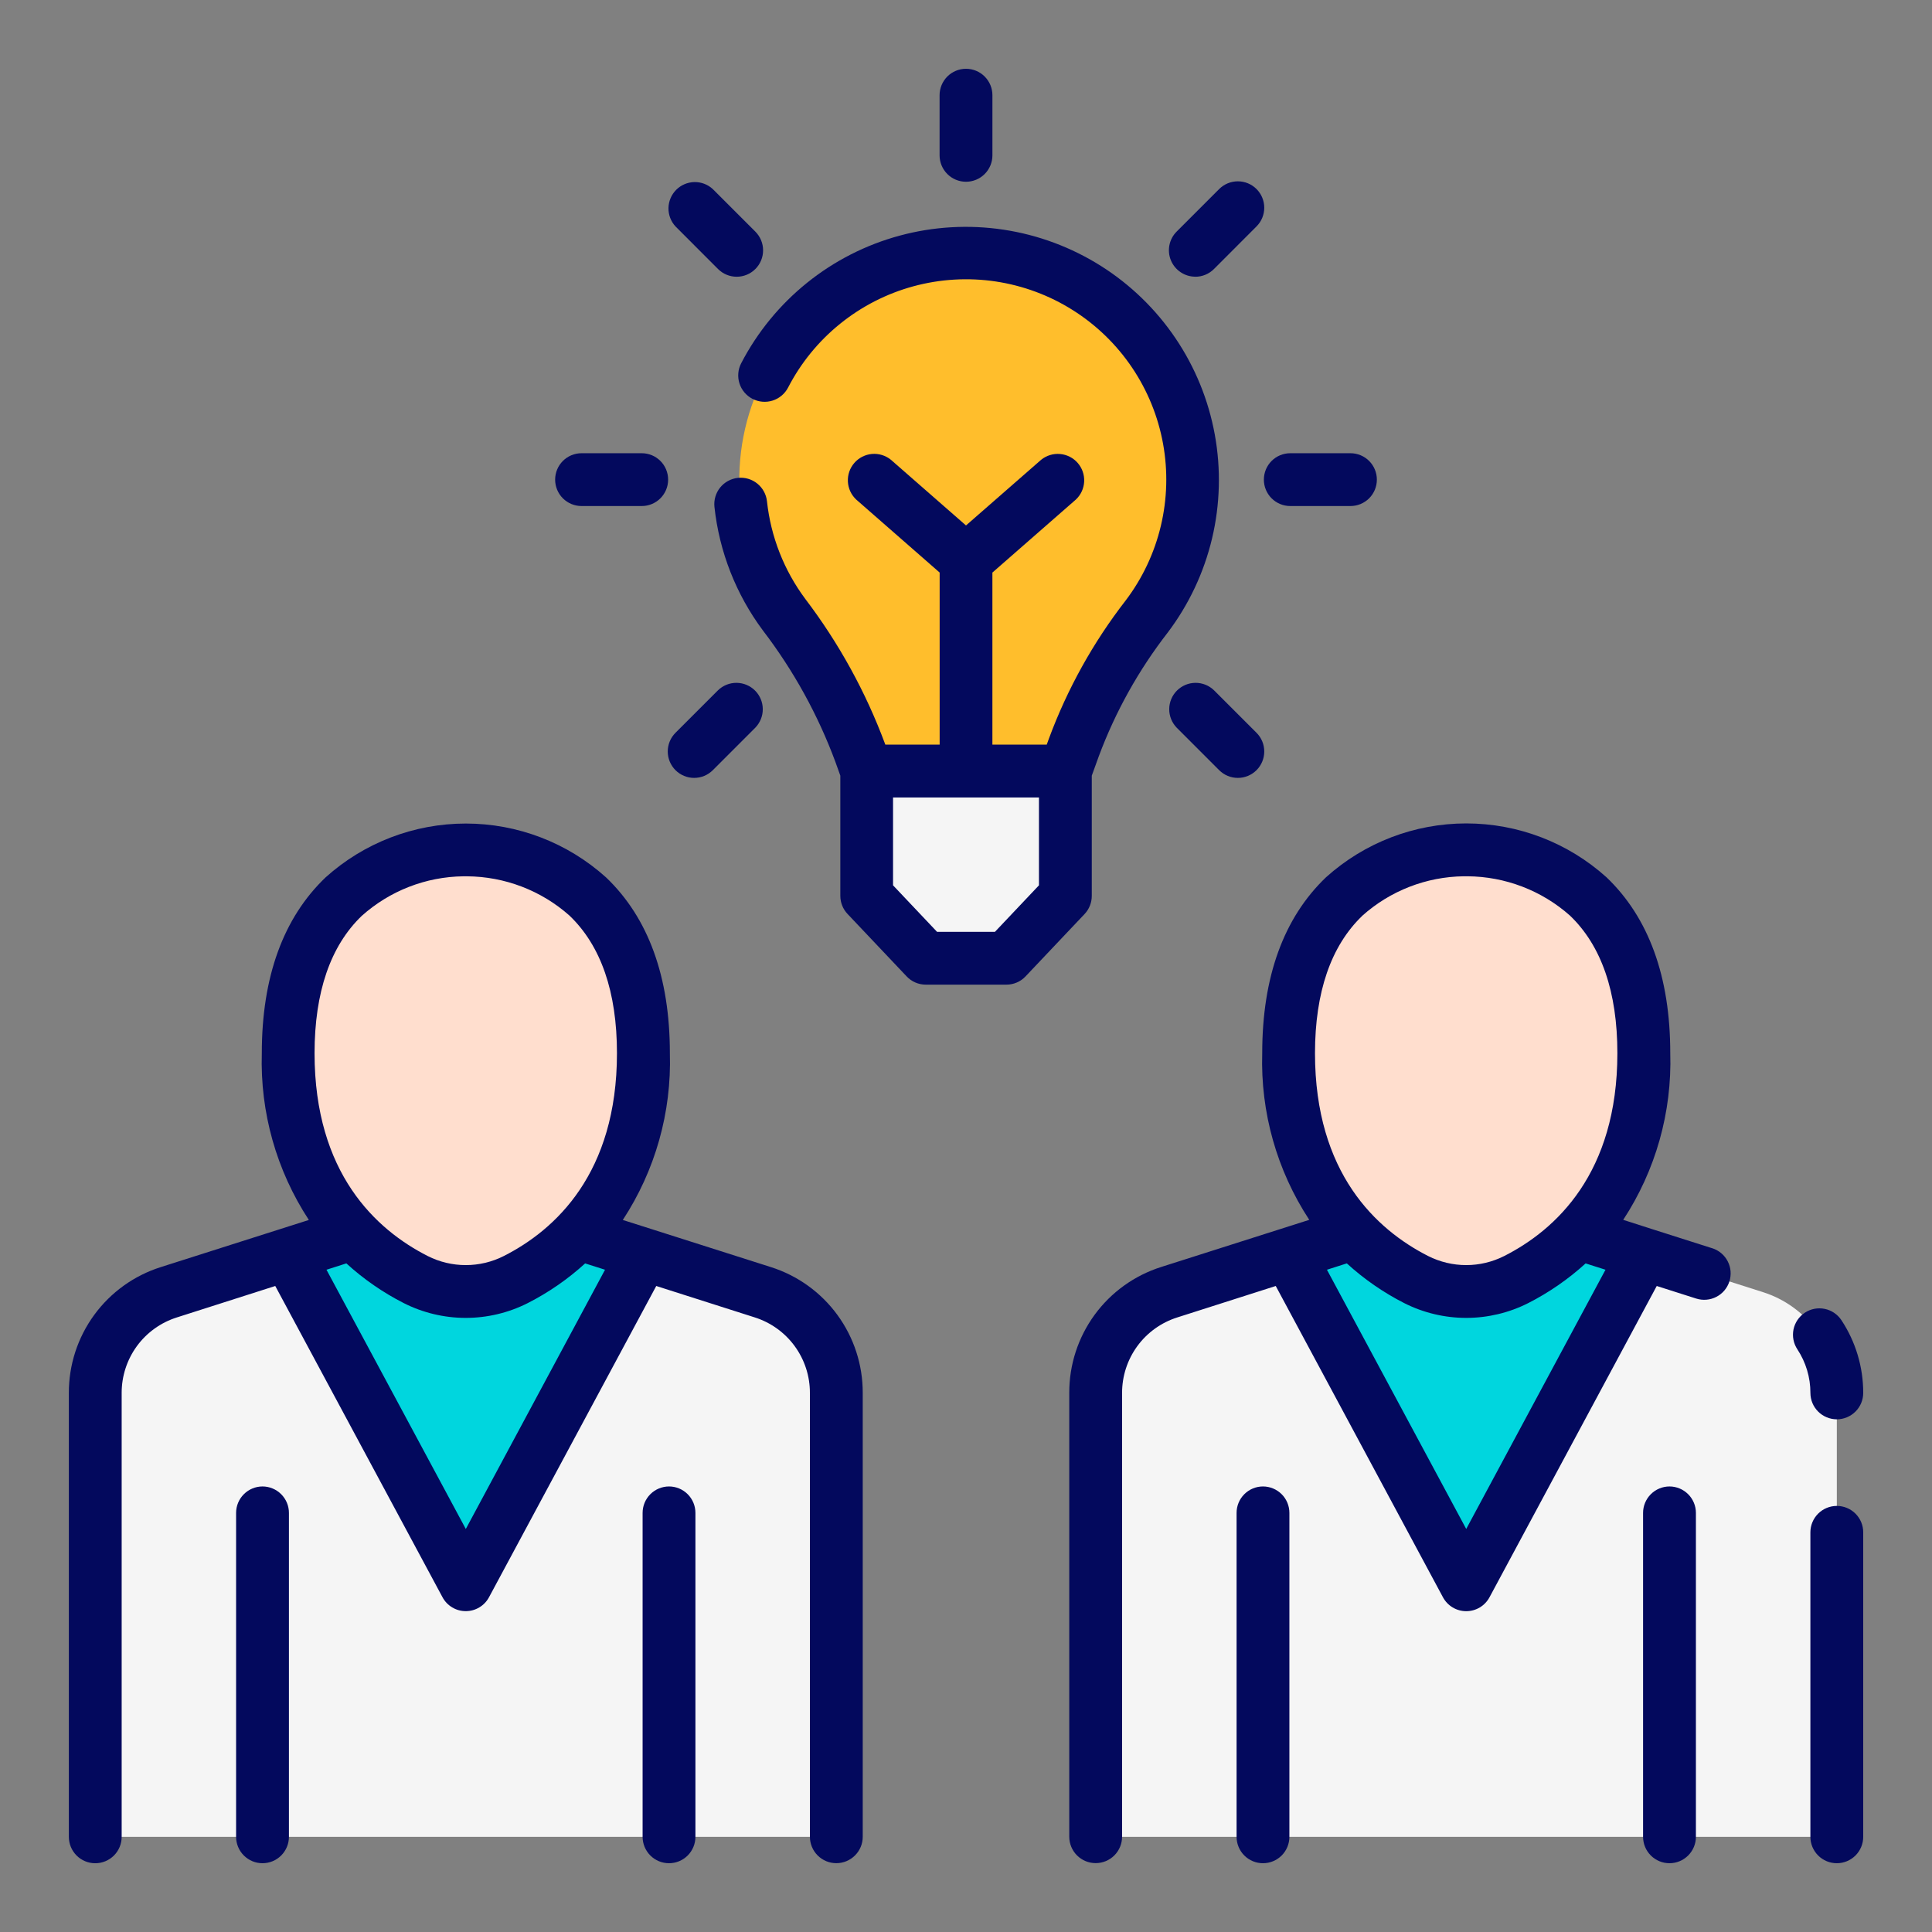 <svg width="80" height="80" viewBox="0 0 80 80" fill="none" xmlns="http://www.w3.org/2000/svg">
<rect x="0" y="0" width="80" height="80" fill="#808080" stroke="none"/>
<path d="M35.886 37.097L38.331 39.682H41.669L44.114 37.097V31.928H35.886V37.097Z" fill="#F5F5F5"/>
<path d="M44.114 31.928L44.469 30.941C45.19 28.994 46.206 27.169 47.48 25.53C48.533 24.141 49.179 22.485 49.345 20.75C49.51 19.014 49.189 17.267 48.417 15.704C47.645 14.14 46.454 12.823 44.975 11.899C43.497 10.975 41.79 10.48 40.047 10.472C38.303 10.463 36.592 10.94 35.104 11.85C33.617 12.759 32.412 14.065 31.625 15.62C30.837 17.176 30.499 18.92 30.647 20.657C30.796 22.394 31.425 24.056 32.464 25.456C33.793 27.2 34.856 29.132 35.619 31.188L35.886 31.929L44.114 31.928Z" fill="#FFBE2C"/>
<path d="M76.059 76.059V57.677C76.059 56.748 75.763 55.844 75.215 55.095C74.667 54.345 73.895 53.79 73.011 53.508L65.375 51.076H56.056L48.416 53.508C47.532 53.79 46.76 54.346 46.212 55.095C45.664 55.844 45.369 56.749 45.369 57.677V76.059H76.059Z" fill="#F5F5F5"/>
<path d="M68.068 51.934L60.714 65.623L53.359 51.934L56.056 51.076H65.372L68.068 51.934Z" fill="#00D6DE"/>
<path d="M3.941 76.059V57.677C3.941 56.748 4.237 55.844 4.785 55.095C5.333 54.345 6.105 53.79 6.989 53.508L14.628 51.076H23.944L31.584 53.508C32.468 53.79 33.24 54.346 33.788 55.095C34.336 55.844 34.631 56.749 34.631 57.677V76.059H3.941Z" fill="#F5F5F5"/>
<path d="M11.932 51.934L19.286 65.623L26.641 51.934L23.944 51.076H14.628L11.932 51.934Z" fill="#00D6DE"/>
<path d="M60.714 35.193C60.714 35.193 68.068 34.853 68.068 43.61C68.068 49.301 64.962 51.876 62.787 52.985C62.145 53.312 61.434 53.482 60.714 53.482C59.993 53.482 59.283 53.312 58.641 52.985C56.466 51.879 53.359 49.303 53.359 43.61C53.359 34.853 60.714 35.193 60.714 35.193Z" fill="#FFDECE"/>
<path d="M19.286 35.193C19.286 35.193 26.641 34.853 26.641 43.61C26.641 49.301 23.534 51.876 21.359 52.985C20.717 53.312 20.007 53.482 19.286 53.482C18.566 53.482 17.855 53.312 17.213 52.985C15.038 51.879 11.932 49.303 11.932 43.61C11.932 34.853 19.286 35.193 19.286 35.193Z" fill="#FFDECE"/>
<path d="M45.208 37.097V32.119L45.5 31.312C46.186 29.471 47.148 27.745 48.353 26.193C49.227 25.036 49.852 23.71 50.188 22.299C50.523 20.888 50.562 19.422 50.302 17.995C50.042 16.568 49.489 15.211 48.677 14.009C47.865 12.807 46.813 11.786 45.587 11.012C44.36 10.238 42.986 9.726 41.552 9.51C40.118 9.294 38.654 9.378 37.254 9.757C35.854 10.135 34.548 10.8 33.418 11.71C32.288 12.62 31.36 13.754 30.691 15.041C30.625 15.168 30.584 15.307 30.572 15.45C30.559 15.594 30.575 15.738 30.619 15.875C30.662 16.012 30.732 16.139 30.825 16.249C30.917 16.358 31.03 16.449 31.158 16.515C31.285 16.581 31.425 16.622 31.568 16.634C31.711 16.646 31.855 16.631 31.992 16.587C32.129 16.544 32.256 16.474 32.366 16.381C32.476 16.289 32.566 16.176 32.633 16.048C33.16 15.027 33.894 14.128 34.788 13.406C35.682 12.684 36.716 12.155 37.825 11.854C38.934 11.553 40.093 11.485 41.229 11.655C42.366 11.826 43.454 12.23 44.426 12.844C45.398 13.457 46.231 14.265 46.874 15.218C47.517 16.17 47.955 17.246 48.16 18.376C48.365 19.507 48.333 20.668 48.066 21.785C47.799 22.903 47.303 23.953 46.609 24.868C45.268 26.597 44.199 28.52 43.438 30.572L43.343 30.834H41.093V23.709L44.55 20.685C44.756 20.491 44.879 20.225 44.893 19.942C44.907 19.659 44.811 19.382 44.625 19.169C44.439 18.956 44.177 18.823 43.895 18.799C43.613 18.774 43.333 18.86 43.112 19.038L40 21.758L36.889 19.037C36.669 18.859 36.389 18.773 36.107 18.797C35.825 18.822 35.563 18.954 35.377 19.168C35.191 19.381 35.095 19.658 35.109 19.941C35.123 20.224 35.246 20.49 35.452 20.684L38.909 23.708V30.833H36.659L36.653 30.816C35.852 28.659 34.738 26.633 33.346 24.801C32.465 23.619 31.917 22.223 31.759 20.758C31.728 20.47 31.583 20.205 31.357 20.023C31.131 19.841 30.843 19.757 30.554 19.788C30.266 19.819 30.001 19.963 29.819 20.189C29.637 20.415 29.553 20.704 29.584 20.992C29.784 22.846 30.477 24.612 31.591 26.107C32.857 27.763 33.87 29.599 34.594 31.554L34.796 32.117V37.095C34.796 37.374 34.903 37.642 35.095 37.845L37.541 40.429C37.643 40.538 37.766 40.624 37.902 40.683C38.039 40.742 38.186 40.772 38.335 40.772H41.672C41.821 40.772 41.968 40.742 42.105 40.683C42.242 40.624 42.365 40.538 42.467 40.429L44.913 37.845C45.103 37.642 45.208 37.375 45.208 37.097ZM43.021 36.659L41.198 38.586H38.802L36.979 36.659V33.022H43.021V36.659Z" fill="#03095D"/>
<path d="M40 7.526C40.29 7.526 40.568 7.411 40.773 7.206C40.978 7.001 41.094 6.723 41.094 6.432V3.942C41.094 3.652 40.978 3.374 40.773 3.168C40.568 2.963 40.29 2.848 40 2.848C39.71 2.848 39.432 2.963 39.227 3.168C39.022 3.374 38.906 3.652 38.906 3.942V6.432C38.906 6.723 39.022 7.001 39.227 7.206C39.432 7.411 39.71 7.526 40 7.526Z" fill="#03095D"/>
<path d="M53.428 20.954H55.919C56.209 20.954 56.488 20.839 56.693 20.634C56.898 20.429 57.013 20.151 57.013 19.861C57.013 19.57 56.898 19.292 56.693 19.087C56.488 18.882 56.209 18.767 55.919 18.767H53.428C53.137 18.767 52.859 18.882 52.654 19.087C52.449 19.292 52.334 19.57 52.334 19.861C52.334 20.151 52.449 20.429 52.654 20.634C52.859 20.839 53.137 20.954 53.428 20.954Z" fill="#03095D"/>
<path d="M24.081 20.954H26.573C26.863 20.954 27.141 20.839 27.346 20.634C27.551 20.429 27.666 20.151 27.666 19.861C27.666 19.57 27.551 19.292 27.346 19.087C27.141 18.882 26.863 18.767 26.573 18.767H24.081C23.791 18.767 23.512 18.882 23.307 19.087C23.102 19.292 22.987 19.57 22.987 19.861C22.987 20.151 23.102 20.429 23.307 20.634C23.512 20.839 23.791 20.954 24.081 20.954Z" fill="#03095D"/>
<path d="M50.268 28.582C50.062 28.383 49.785 28.272 49.499 28.275C49.212 28.277 48.938 28.393 48.735 28.595C48.532 28.798 48.417 29.073 48.415 29.359C48.412 29.646 48.523 29.922 48.722 30.129L50.483 31.891C50.585 31.992 50.705 32.073 50.838 32.128C50.971 32.183 51.113 32.211 51.257 32.211C51.4 32.211 51.542 32.183 51.675 32.128C51.808 32.073 51.928 31.992 52.03 31.891C52.132 31.789 52.212 31.668 52.267 31.536C52.322 31.403 52.35 31.261 52.35 31.117C52.35 30.974 52.322 30.831 52.267 30.698C52.212 30.566 52.132 30.445 52.03 30.344L50.268 28.582Z" fill="#03095D"/>
<path d="M29.732 11.139C29.833 11.24 29.954 11.321 30.087 11.376C30.219 11.431 30.361 11.459 30.505 11.459C30.649 11.459 30.791 11.431 30.923 11.376C31.056 11.321 31.177 11.24 31.278 11.139C31.38 11.037 31.46 10.917 31.515 10.784C31.57 10.651 31.598 10.509 31.598 10.366C31.598 10.222 31.57 10.08 31.515 9.947C31.46 9.815 31.38 9.694 31.278 9.592L29.517 7.831C29.309 7.638 29.036 7.534 28.753 7.539C28.47 7.545 28.201 7.659 28.001 7.859C27.801 8.059 27.686 8.328 27.68 8.611C27.674 8.893 27.778 9.167 27.97 9.375L29.732 11.139Z" fill="#03095D"/>
<path d="M49.495 11.459C49.639 11.46 49.781 11.431 49.914 11.376C50.046 11.321 50.167 11.241 50.268 11.139L52.03 9.375C52.132 9.273 52.212 9.153 52.267 9.02C52.322 8.887 52.35 8.745 52.35 8.601C52.35 8.458 52.322 8.316 52.267 8.183C52.212 8.05 52.132 7.93 52.03 7.828C51.928 7.726 51.808 7.646 51.675 7.591C51.542 7.536 51.4 7.508 51.257 7.508C51.113 7.508 50.971 7.536 50.838 7.591C50.705 7.646 50.585 7.726 50.483 7.828L48.722 9.59C48.569 9.743 48.465 9.938 48.423 10.15C48.381 10.362 48.402 10.582 48.485 10.781C48.568 10.981 48.708 11.152 48.888 11.272C49.067 11.393 49.279 11.457 49.495 11.457V11.459Z" fill="#03095D"/>
<path d="M27.97 31.891C28.072 31.992 28.192 32.073 28.325 32.128C28.457 32.183 28.6 32.211 28.743 32.211C28.887 32.211 29.029 32.183 29.162 32.128C29.295 32.073 29.415 31.992 29.517 31.891L31.278 30.129C31.477 29.922 31.588 29.646 31.585 29.359C31.583 29.073 31.468 28.798 31.265 28.595C31.062 28.393 30.788 28.277 30.501 28.275C30.215 28.272 29.938 28.383 29.732 28.582L27.97 30.344C27.765 30.549 27.65 30.827 27.65 31.117C27.65 31.407 27.765 31.685 27.97 31.891Z" fill="#03095D"/>
<path d="M52.297 61.551C52.007 61.551 51.729 61.666 51.524 61.872C51.319 62.077 51.204 62.355 51.204 62.645V76.058C51.204 76.348 51.319 76.626 51.524 76.832C51.729 77.037 52.007 77.152 52.297 77.152C52.588 77.152 52.866 77.037 53.071 76.832C53.276 76.626 53.391 76.348 53.391 76.058V62.645C53.391 62.355 53.276 62.077 53.071 61.872C52.866 61.667 52.587 61.551 52.297 61.551Z" fill="#03095D"/>
<path d="M69.13 61.551C68.84 61.551 68.562 61.667 68.357 61.872C68.152 62.077 68.036 62.355 68.036 62.645V76.058C68.036 76.348 68.151 76.626 68.357 76.832C68.562 77.037 68.84 77.152 69.13 77.152C69.42 77.152 69.698 77.037 69.903 76.832C70.109 76.626 70.224 76.348 70.224 76.058V62.645C70.224 62.355 70.108 62.077 69.903 61.872C69.698 61.667 69.42 61.551 69.13 61.551Z" fill="#03095D"/>
<path d="M76.058 62.357C75.768 62.357 75.49 62.472 75.285 62.677C75.08 62.882 74.964 63.161 74.964 63.451V76.058C74.964 76.348 75.08 76.626 75.285 76.832C75.49 77.037 75.768 77.152 76.058 77.152C76.348 77.152 76.626 77.037 76.832 76.832C77.037 76.626 77.152 76.348 77.152 76.058V63.451C77.152 63.307 77.124 63.165 77.069 63.032C77.014 62.899 76.933 62.779 76.832 62.677C76.73 62.575 76.609 62.495 76.477 62.44C76.344 62.385 76.202 62.357 76.058 62.357Z" fill="#03095D"/>
<path d="M76.058 58.771C76.348 58.771 76.626 58.655 76.832 58.45C77.037 58.245 77.152 57.967 77.152 57.677C77.153 56.607 76.84 55.56 76.25 54.667C76.171 54.547 76.069 54.444 75.95 54.363C75.831 54.283 75.698 54.226 75.557 54.198C75.416 54.169 75.271 54.168 75.13 54.195C74.989 54.222 74.855 54.277 74.735 54.356C74.615 54.435 74.512 54.537 74.431 54.656C74.351 54.775 74.294 54.908 74.265 55.049C74.237 55.19 74.236 55.335 74.263 55.476C74.29 55.617 74.345 55.751 74.424 55.871C74.778 56.407 74.966 57.035 74.965 57.677C74.965 57.967 75.08 58.245 75.285 58.45C75.49 58.655 75.768 58.77 76.058 58.771Z" fill="#03095D"/>
<path d="M70.901 51.688L68.382 50.886L67.214 50.511C68.556 48.464 69.237 46.053 69.162 43.606C69.162 40.449 68.273 37.999 66.519 36.324C64.926 34.89 62.858 34.096 60.714 34.096C58.571 34.096 56.503 34.89 54.91 36.324C53.156 37.999 52.266 40.449 52.266 43.606C52.191 46.053 52.872 48.464 54.214 50.511L48.085 52.462C46.978 52.812 46.011 53.506 45.326 54.443C44.641 55.38 44.273 56.512 44.276 57.673V76.054C44.276 76.344 44.391 76.623 44.596 76.828C44.801 77.033 45.079 77.148 45.369 77.148C45.66 77.148 45.938 77.033 46.143 76.828C46.348 76.623 46.463 76.344 46.463 76.054V57.677C46.462 56.98 46.683 56.302 47.094 55.74C47.505 55.178 48.085 54.762 48.749 54.552L52.826 53.25L59.75 66.14C59.844 66.314 59.983 66.46 60.152 66.561C60.322 66.662 60.516 66.716 60.713 66.716C60.911 66.716 61.105 66.662 61.275 66.561C61.444 66.46 61.583 66.314 61.677 66.14L68.602 53.25L70.237 53.771C70.374 53.814 70.518 53.83 70.661 53.818C70.804 53.806 70.943 53.766 71.071 53.7C71.199 53.634 71.312 53.544 71.405 53.434C71.497 53.324 71.567 53.197 71.611 53.06C71.654 52.923 71.671 52.779 71.659 52.636C71.647 52.493 71.606 52.354 71.54 52.226C71.474 52.099 71.384 51.985 71.274 51.893C71.164 51.8 71.037 51.73 70.901 51.686V51.688ZM56.401 37.927C57.559 36.887 59.057 36.303 60.614 36.285H60.666C60.697 36.285 60.729 36.285 60.763 36.285C62.327 36.295 63.835 36.872 65.006 37.91C66.311 39.156 66.972 41.074 66.972 43.61C66.972 48.583 64.426 50.922 62.289 52.008C61.8 52.255 61.26 52.385 60.712 52.385C60.164 52.385 59.623 52.255 59.134 52.008C56.998 50.921 54.451 48.583 54.451 43.61C54.453 41.086 55.109 39.174 56.403 37.928L56.401 37.927ZM60.713 63.311L54.946 52.577L55.769 52.314C56.483 52.966 57.282 53.519 58.144 53.958C58.94 54.361 59.82 54.571 60.713 54.571C61.605 54.571 62.486 54.361 63.282 53.958C64.143 53.519 64.942 52.966 65.657 52.315L66.48 52.577L60.713 63.311Z" fill="#03095D"/>
<path d="M10.87 61.551C10.58 61.551 10.302 61.667 10.097 61.872C9.892 62.077 9.776 62.355 9.776 62.645V76.058C9.776 76.348 9.891 76.626 10.097 76.832C10.302 77.037 10.58 77.152 10.87 77.152C11.16 77.152 11.438 77.037 11.643 76.832C11.848 76.626 11.964 76.348 11.964 76.058V62.645C11.964 62.355 11.848 62.077 11.643 61.872C11.438 61.667 11.16 61.551 10.87 61.551Z" fill="#03095D"/>
<path d="M27.703 61.551C27.413 61.551 27.134 61.667 26.929 61.872C26.724 62.077 26.609 62.355 26.609 62.645V76.058C26.609 76.348 26.724 76.626 26.929 76.832C27.134 77.037 27.412 77.152 27.703 77.152C27.993 77.152 28.271 77.037 28.476 76.832C28.681 76.626 28.796 76.348 28.796 76.058V62.645C28.796 62.355 28.681 62.077 28.476 61.872C28.271 61.666 27.993 61.551 27.703 61.551Z" fill="#03095D"/>
<path d="M31.916 52.466L26.956 50.887L25.789 50.516C27.131 48.469 27.812 46.058 27.738 43.611C27.738 40.454 26.848 38.004 25.093 36.329C23.5 34.895 21.433 34.101 19.289 34.101C17.145 34.101 15.077 34.895 13.484 36.329C11.73 38.004 10.841 40.454 10.841 43.611C10.767 46.058 11.447 48.468 12.789 50.516L6.66 52.467C5.553 52.816 4.586 53.511 3.901 54.448C3.216 55.385 2.848 56.517 2.851 57.678V76.059C2.851 76.35 2.966 76.628 3.171 76.833C3.376 77.038 3.654 77.153 3.944 77.153C4.234 77.153 4.513 77.038 4.718 76.833C4.923 76.628 5.038 76.35 5.038 76.059V57.677C5.037 56.981 5.258 56.302 5.668 55.74C6.079 55.178 6.659 54.762 7.323 54.552L11.398 53.25L18.323 66.138C18.416 66.312 18.555 66.458 18.725 66.559C18.894 66.661 19.088 66.714 19.286 66.714C19.484 66.714 19.677 66.661 19.847 66.559C20.017 66.458 20.156 66.312 20.249 66.138L27.174 53.25L31.25 54.55C31.914 54.76 32.494 55.176 32.905 55.738C33.316 56.3 33.538 56.979 33.536 57.675V76.056C33.536 76.2 33.565 76.342 33.62 76.475C33.675 76.608 33.755 76.728 33.857 76.83C33.958 76.931 34.079 77.012 34.212 77.067C34.344 77.122 34.486 77.15 34.63 77.15C34.774 77.15 34.916 77.122 35.049 77.067C35.181 77.012 35.302 76.931 35.403 76.83C35.505 76.728 35.586 76.608 35.641 76.475C35.696 76.342 35.724 76.2 35.724 76.056V57.677C35.727 56.516 35.359 55.384 34.674 54.447C33.989 53.51 33.023 52.816 31.916 52.466ZM14.975 37.928C16.134 36.888 17.631 36.304 19.188 36.286H19.24C19.271 36.286 19.302 36.286 19.336 36.286C20.901 36.296 22.409 36.873 23.579 37.911C24.884 39.157 25.547 41.075 25.547 43.611C25.547 48.583 23 50.923 20.863 52.008C20.374 52.256 19.834 52.385 19.286 52.385C18.738 52.385 18.197 52.256 17.708 52.008C15.572 50.922 13.025 48.583 13.025 43.611C13.026 41.086 13.681 39.174 14.975 37.928ZM19.288 63.312L13.519 52.577L14.342 52.314C15.056 52.966 15.855 53.519 16.717 53.958C17.513 54.361 18.393 54.571 19.286 54.571C20.178 54.571 21.058 54.361 21.854 53.958C22.716 53.519 23.515 52.966 24.229 52.315L25.053 52.577L19.288 63.312Z" fill="#03095D"/>
</svg>
